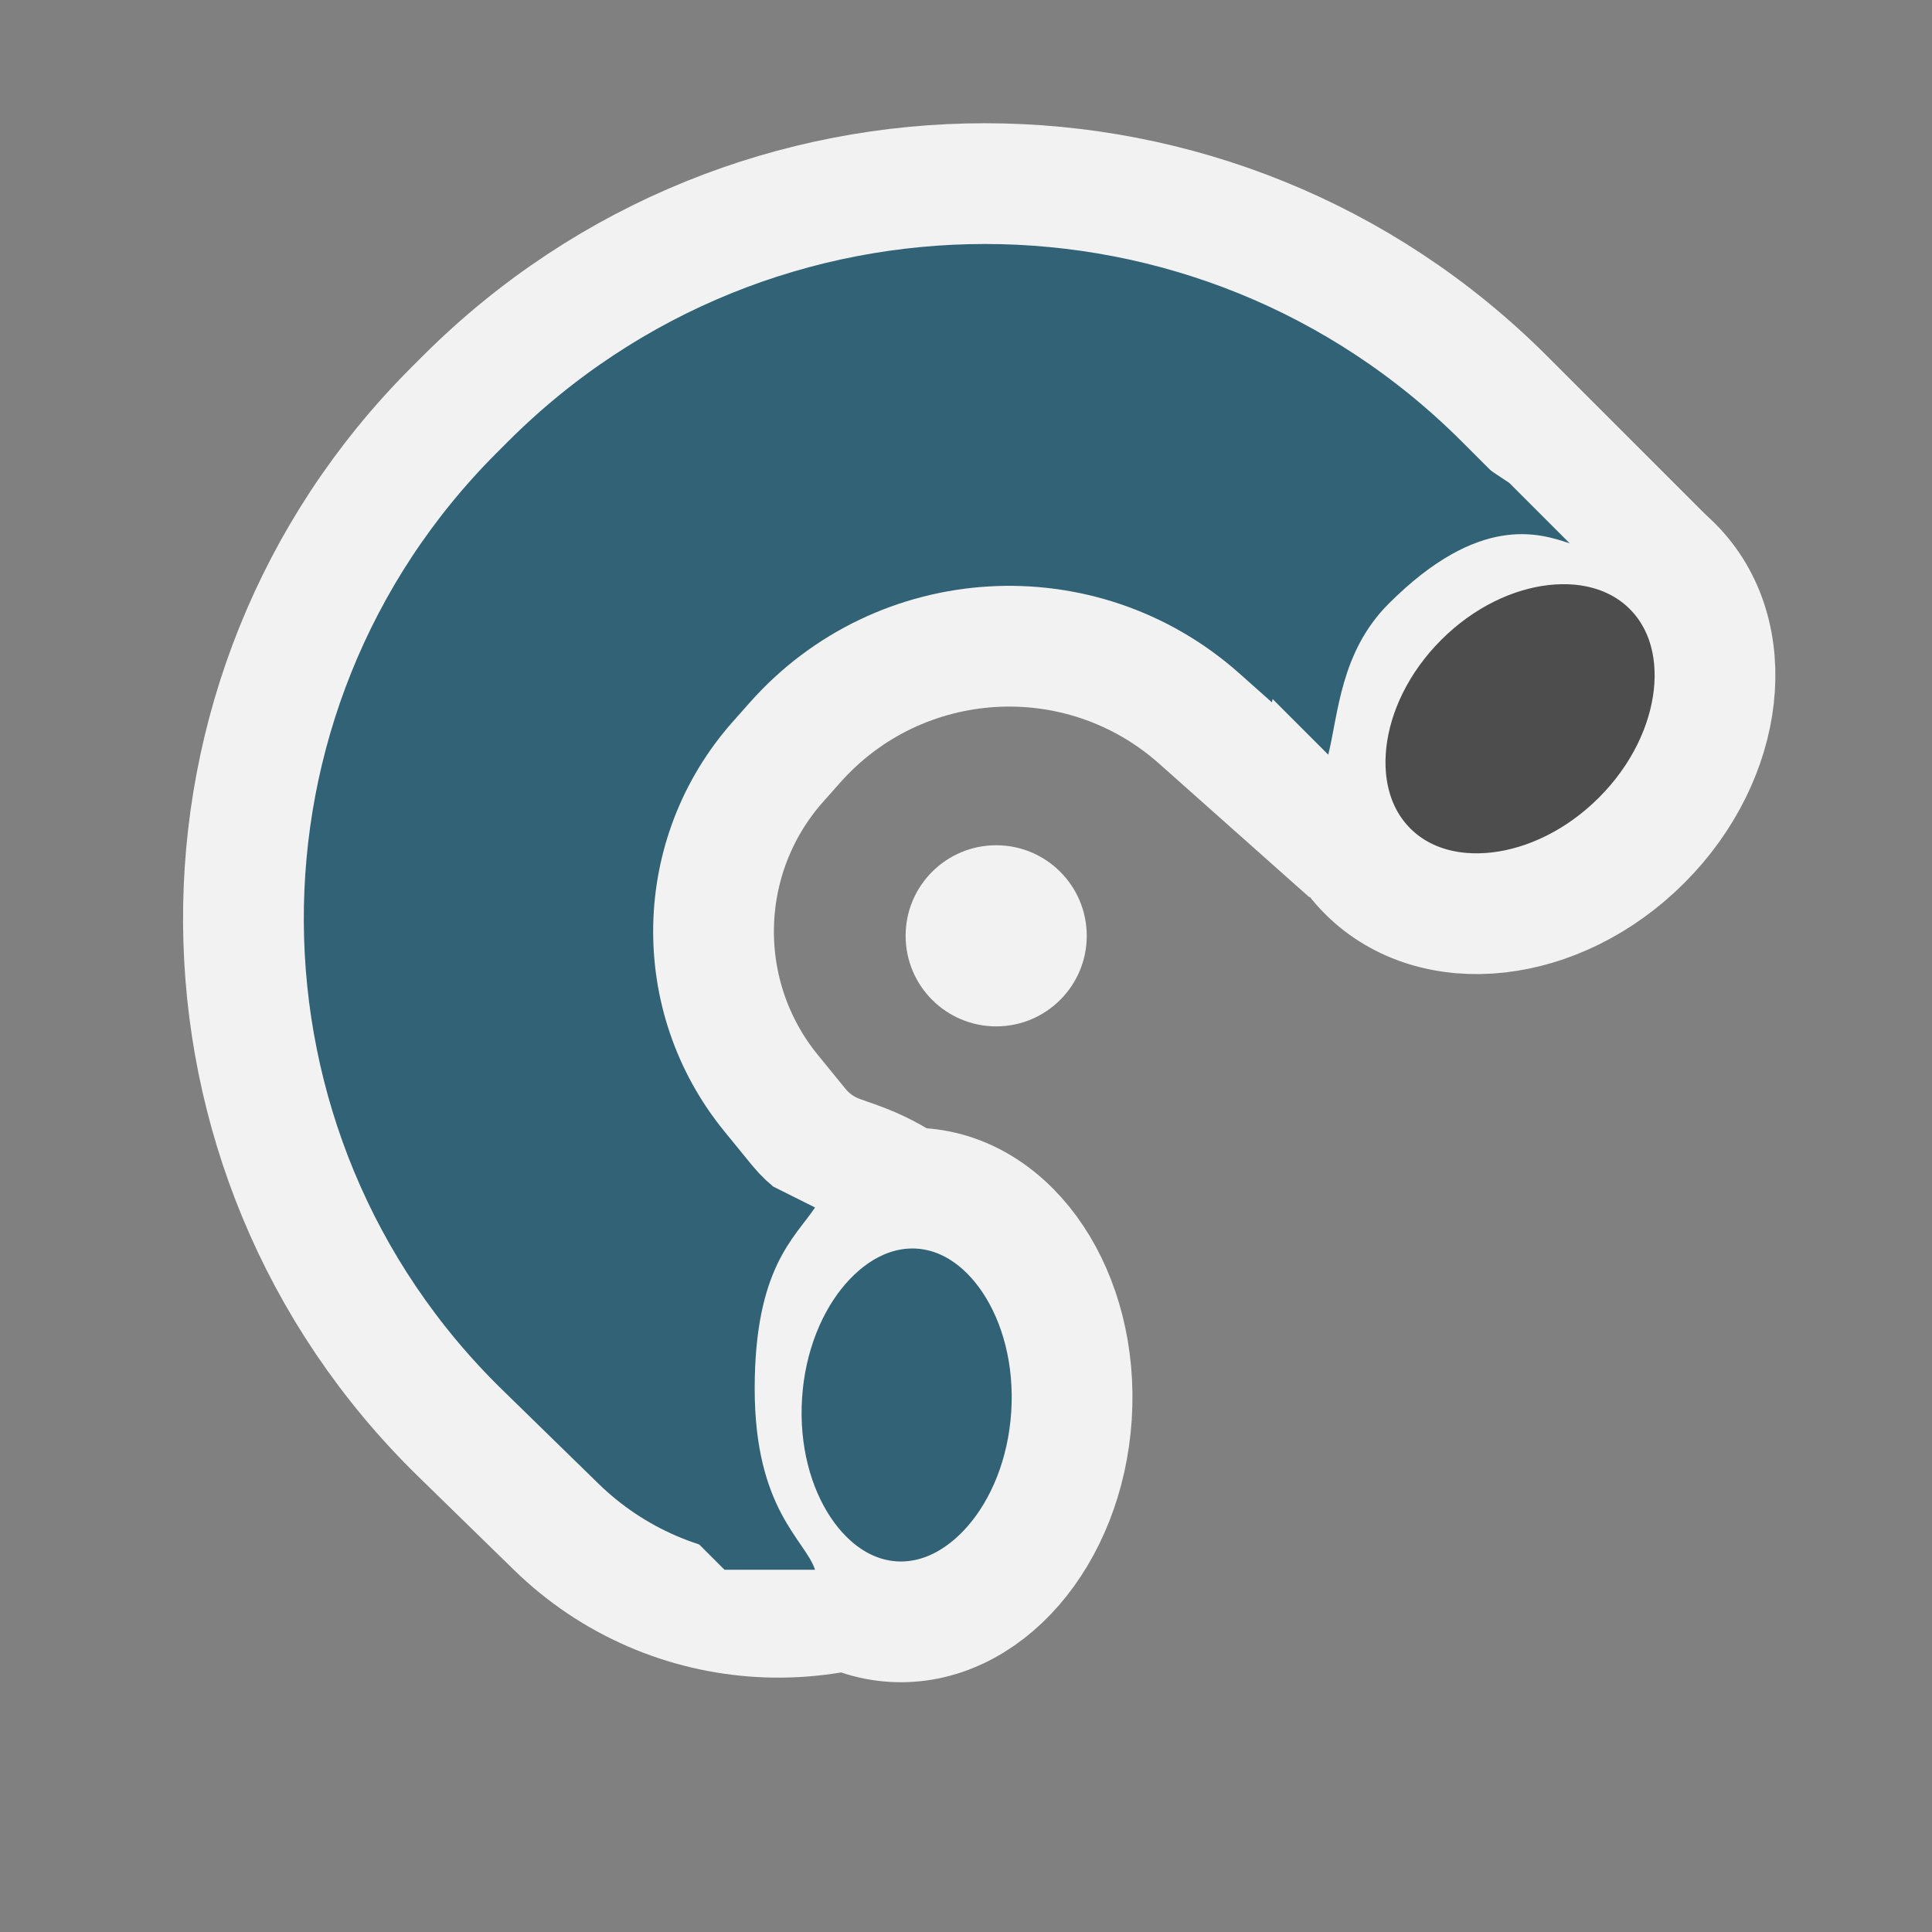 <svg width="32" height="32" viewBox="0 0 32 32" fill="none" xmlns="http://www.w3.org/2000/svg">
<rect x="0" y="0" width="32" height="32" fill="#808080" stroke="none"/>
<path d="M24.919 6.606L27.059 8.746L21.686 13.522L19.862 11.9C17.903 10.159 14.903 10.339 13.166 12.301L12.882 12.621C11.508 14.174 11.46 16.493 12.768 18.101L13.227 18.664C13.405 18.884 13.641 19.05 13.908 19.145L14.198 19.248C15.497 19.71 16.431 20.858 16.619 22.224L16.85 23.909C16.943 24.584 16.669 25.258 16.13 25.676C14.05 27.294 11.095 27.128 9.21 25.286L7.619 23.733C2.875 19.099 2.831 11.482 7.52 6.793L7.707 6.606C12.46 1.853 20.166 1.853 24.919 6.606Z" fill="#326276" stroke="#F2F2F2" stroke-width="2"/>
<ellipse cx="25.177" cy="11.905" rx="3.57" ry="2.847" transform="rotate(-45 25.177 11.905)" fill="#4D4D4D" stroke="#F2F2F2" stroke-width="2"/>
<ellipse cx="15.017" cy="23.271" rx="3.595" ry="2.736" transform="rotate(-86.338 15.017 23.271)" fill="#326276" stroke="#F2F2F2" stroke-width="2"/>
<path d="M13.5 20L12.5 19.5L10.5 21L11.5 25.5L12 26H13.5C13.333 25.5 12.5 25 12.5 23C12.5 21 13.167 20.5 13.5 20Z" fill="#326276"/>
<circle cx="16.5" cy="15.5" r="1.5" fill="#F2F2F2"/>
<path d="M22 12.5L21 11.5V8.5L23.5 7L25 8L26 9C25.5 8.833 24.5 8.5 23 10C22.2 10.8 22.167 11.833 22 12.5Z" fill="#326276"/>
</svg>
